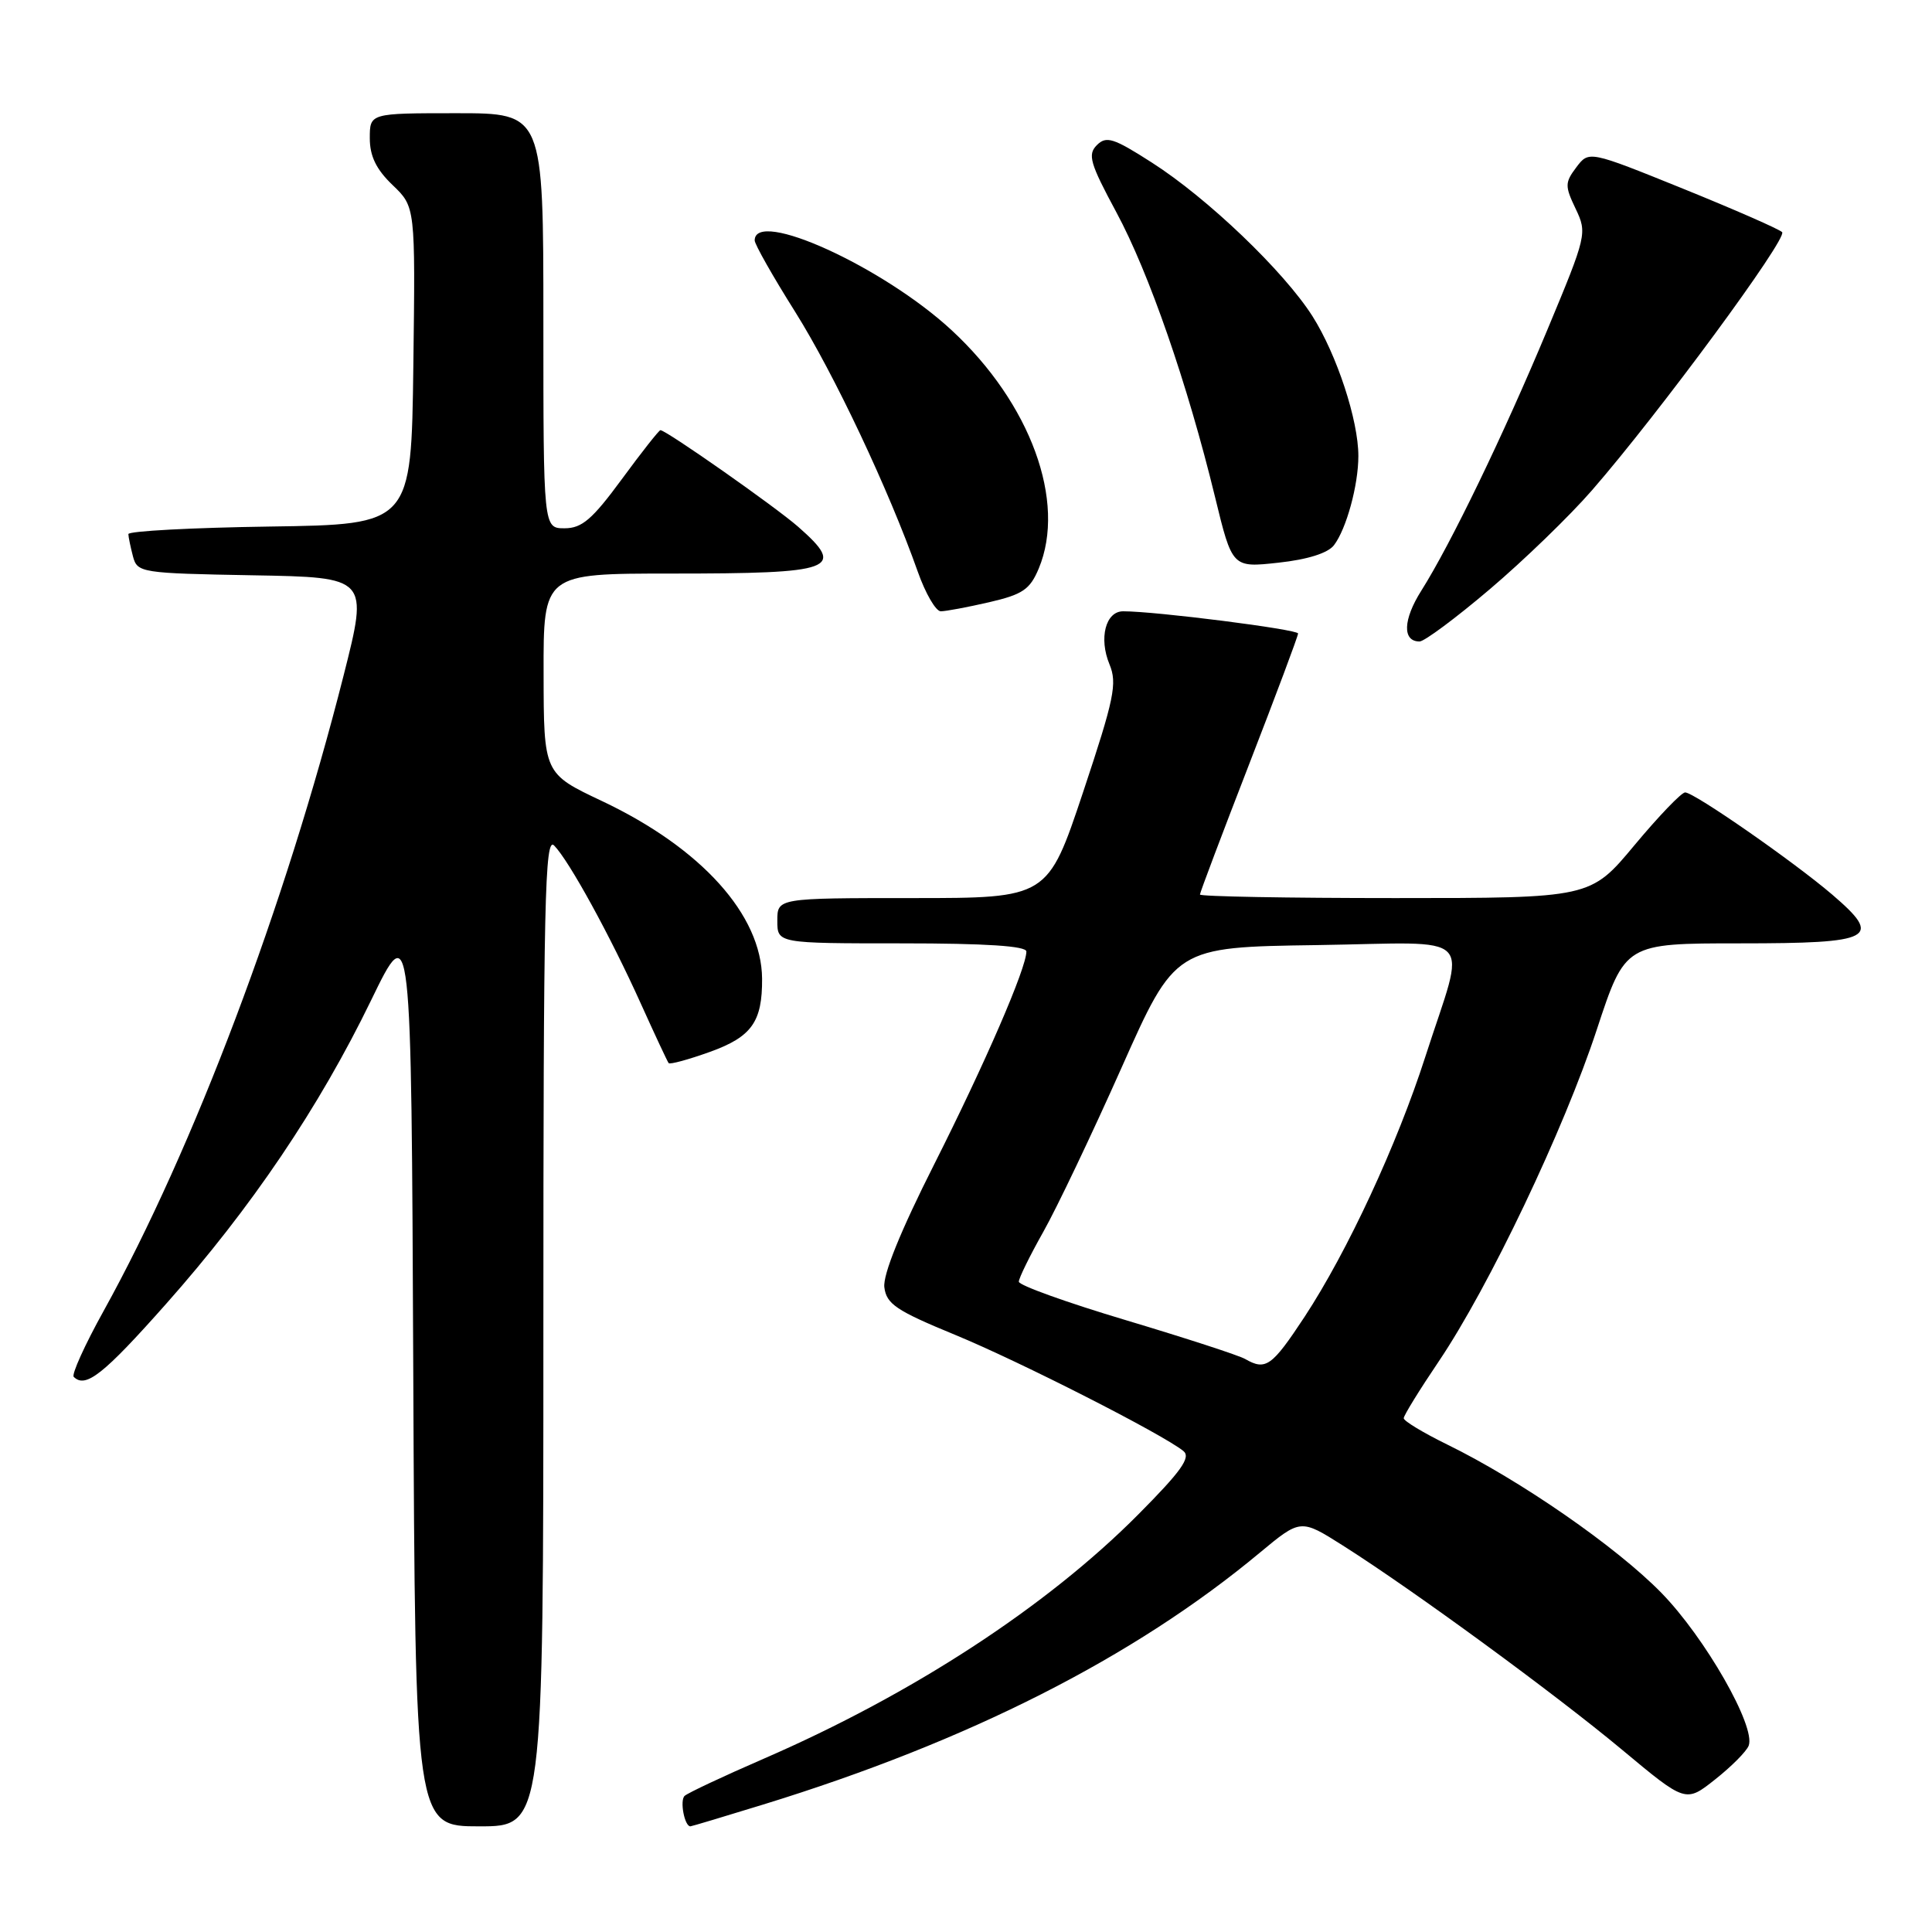 <?xml version="1.0" encoding="UTF-8" standalone="no"?>
<!DOCTYPE svg PUBLIC "-//W3C//DTD SVG 1.1//EN" "http://www.w3.org/Graphics/SVG/1.1/DTD/svg11.dtd" >
<svg xmlns="http://www.w3.org/2000/svg" xmlns:xlink="http://www.w3.org/1999/xlink" version="1.1" viewBox="0 0 256 256">
 <g >
 <path fill="currentColor"
d=" M 72.00 176.29 C 72.00 119.22 72.19 110.76 73.43 112.04 C 75.41 114.06 80.87 124.01 84.92 133.00 C 86.78 137.12 88.44 140.67 88.60 140.87 C 88.77 141.07 91.23 140.40 94.07 139.38 C 99.60 137.39 101.02 135.40 100.98 129.68 C 100.92 121.24 92.94 112.38 79.78 106.15 C 72.05 102.50 72.05 102.50 72.03 89.25 C 72.00 76.00 72.00 76.00 88.92 76.00 C 110.65 76.00 112.18 75.44 105.75 69.79 C 102.71 67.13 88.27 57.00 87.51 57.00 C 87.32 57.00 85.01 59.93 82.39 63.50 C 78.48 68.82 77.11 70.00 74.81 70.00 C 72.00 70.00 72.00 70.00 72.00 42.50 C 72.00 15.00 72.00 15.00 60.50 15.00 C 49.00 15.00 49.00 15.00 49.00 18.31 C 49.00 20.69 49.85 22.44 52.02 24.52 C 55.04 27.41 55.04 27.41 54.77 48.46 C 54.50 69.50 54.50 69.50 35.75 69.77 C 25.44 69.92 17.01 70.37 17.01 70.77 C 17.02 71.17 17.30 72.50 17.62 73.73 C 18.20 75.89 18.66 75.96 33.52 76.23 C 48.82 76.50 48.82 76.50 45.53 89.50 C 37.80 119.99 25.66 152.16 13.74 173.69 C 11.24 178.19 9.46 182.13 9.77 182.44 C 11.34 184.00 13.69 182.15 22.01 172.77 C 33.31 160.03 42.28 146.75 49.18 132.53 C 54.50 121.57 54.50 121.57 54.76 181.78 C 55.02 242.00 55.02 242.00 63.51 242.00 C 72.00 242.00 72.00 242.00 72.00 176.29 Z  M 101.13 239.11 C 128.32 230.74 150.26 219.62 166.92 205.75 C 172.34 201.25 172.34 201.25 177.92 204.78 C 187.24 210.68 206.00 224.41 214.93 231.85 C 223.36 238.88 223.36 238.88 227.27 235.78 C 229.42 234.08 231.42 232.07 231.71 231.31 C 232.68 228.79 225.92 216.97 220.13 211.05 C 214.16 204.95 201.44 196.14 191.75 191.40 C 188.59 189.85 186.00 188.29 186.00 187.92 C 186.00 187.56 188.09 184.17 190.65 180.38 C 197.30 170.52 207.23 149.69 211.59 136.41 C 215.35 125.00 215.35 125.00 230.57 125.00 C 248.27 125.00 249.54 124.33 242.78 118.54 C 237.63 114.14 224.48 105.00 223.29 105.00 C 222.80 105.00 219.78 108.15 216.57 112.00 C 210.74 119.00 210.74 119.00 184.87 119.00 C 170.64 119.00 159.00 118.79 159.00 118.53 C 159.00 118.27 161.93 110.52 165.50 101.31 C 169.07 92.10 172.00 84.29 172.00 83.94 C 172.00 83.40 153.11 80.99 148.82 81.00 C 146.50 81.00 145.58 84.57 147.01 88.02 C 148.06 90.56 147.65 92.55 143.52 104.95 C 138.83 119.00 138.83 119.00 120.92 119.00 C 103.00 119.00 103.00 119.00 103.00 122.00 C 103.00 125.00 103.00 125.00 119.50 125.00 C 130.64 125.00 136.00 125.35 136.00 126.08 C 136.00 128.28 130.53 140.90 123.80 154.25 C 119.32 163.12 116.98 168.90 117.18 170.57 C 117.46 172.79 118.75 173.66 126.52 176.86 C 135.14 180.41 154.06 190.04 156.81 192.27 C 157.83 193.11 156.51 194.95 150.83 200.67 C 138.69 212.89 120.92 224.48 101.17 233.05 C 95.85 235.36 91.15 237.57 90.72 237.96 C 90.05 238.56 90.70 242.00 91.48 242.00 C 91.63 242.00 95.97 240.70 101.13 239.11 Z  M 197.41 78.07 C 201.90 74.26 208.00 68.36 210.96 64.95 C 219.80 54.79 236.91 31.56 236.14 30.76 C 235.75 30.36 229.82 27.76 222.98 24.99 C 210.54 19.96 210.54 19.96 208.87 22.17 C 207.35 24.19 207.34 24.65 208.78 27.66 C 210.32 30.89 210.25 31.19 205.02 43.73 C 199.23 57.61 192.24 72.08 188.33 78.27 C 185.90 82.11 185.80 85.00 188.10 85.00 C 188.73 85.00 192.93 81.88 197.41 78.07 Z  M 131.06 79.80 C 135.51 78.77 136.47 78.12 137.64 75.33 C 141.33 66.49 136.56 53.43 126.09 43.75 C 117.03 35.36 100.00 27.60 100.00 31.86 C 100.00 32.37 102.41 36.63 105.37 41.33 C 110.54 49.58 117.75 64.85 121.61 75.75 C 122.63 78.64 124.00 81.00 124.66 81.00 C 125.31 81.00 128.19 80.46 131.06 79.80 Z  M 176.76 72.24 C 178.40 70.09 179.99 64.30 179.99 60.43 C 180.00 55.71 177.14 47.00 173.91 41.90 C 170.12 35.94 160.00 26.25 152.61 21.53 C 147.54 18.28 146.59 17.98 145.34 19.23 C 144.09 20.48 144.43 21.64 147.92 28.12 C 152.25 36.15 157.35 50.86 161.00 65.86 C 163.28 75.23 163.28 75.23 169.39 74.56 C 173.27 74.14 175.96 73.29 176.76 72.24 Z  M 165.00 180.08 C 164.18 179.60 157.09 177.30 149.25 174.95 C 141.41 172.61 135.00 170.31 135.00 169.83 C 135.00 169.36 136.46 166.39 138.24 163.23 C 140.02 160.08 144.68 150.30 148.60 141.50 C 155.72 125.50 155.72 125.50 174.47 125.23 C 196.08 124.91 194.31 123.09 188.87 140.00 C 185.11 151.69 178.54 165.84 172.86 174.49 C 168.53 181.06 167.72 181.64 165.00 180.08 Z "/>
</g>
</svg>
